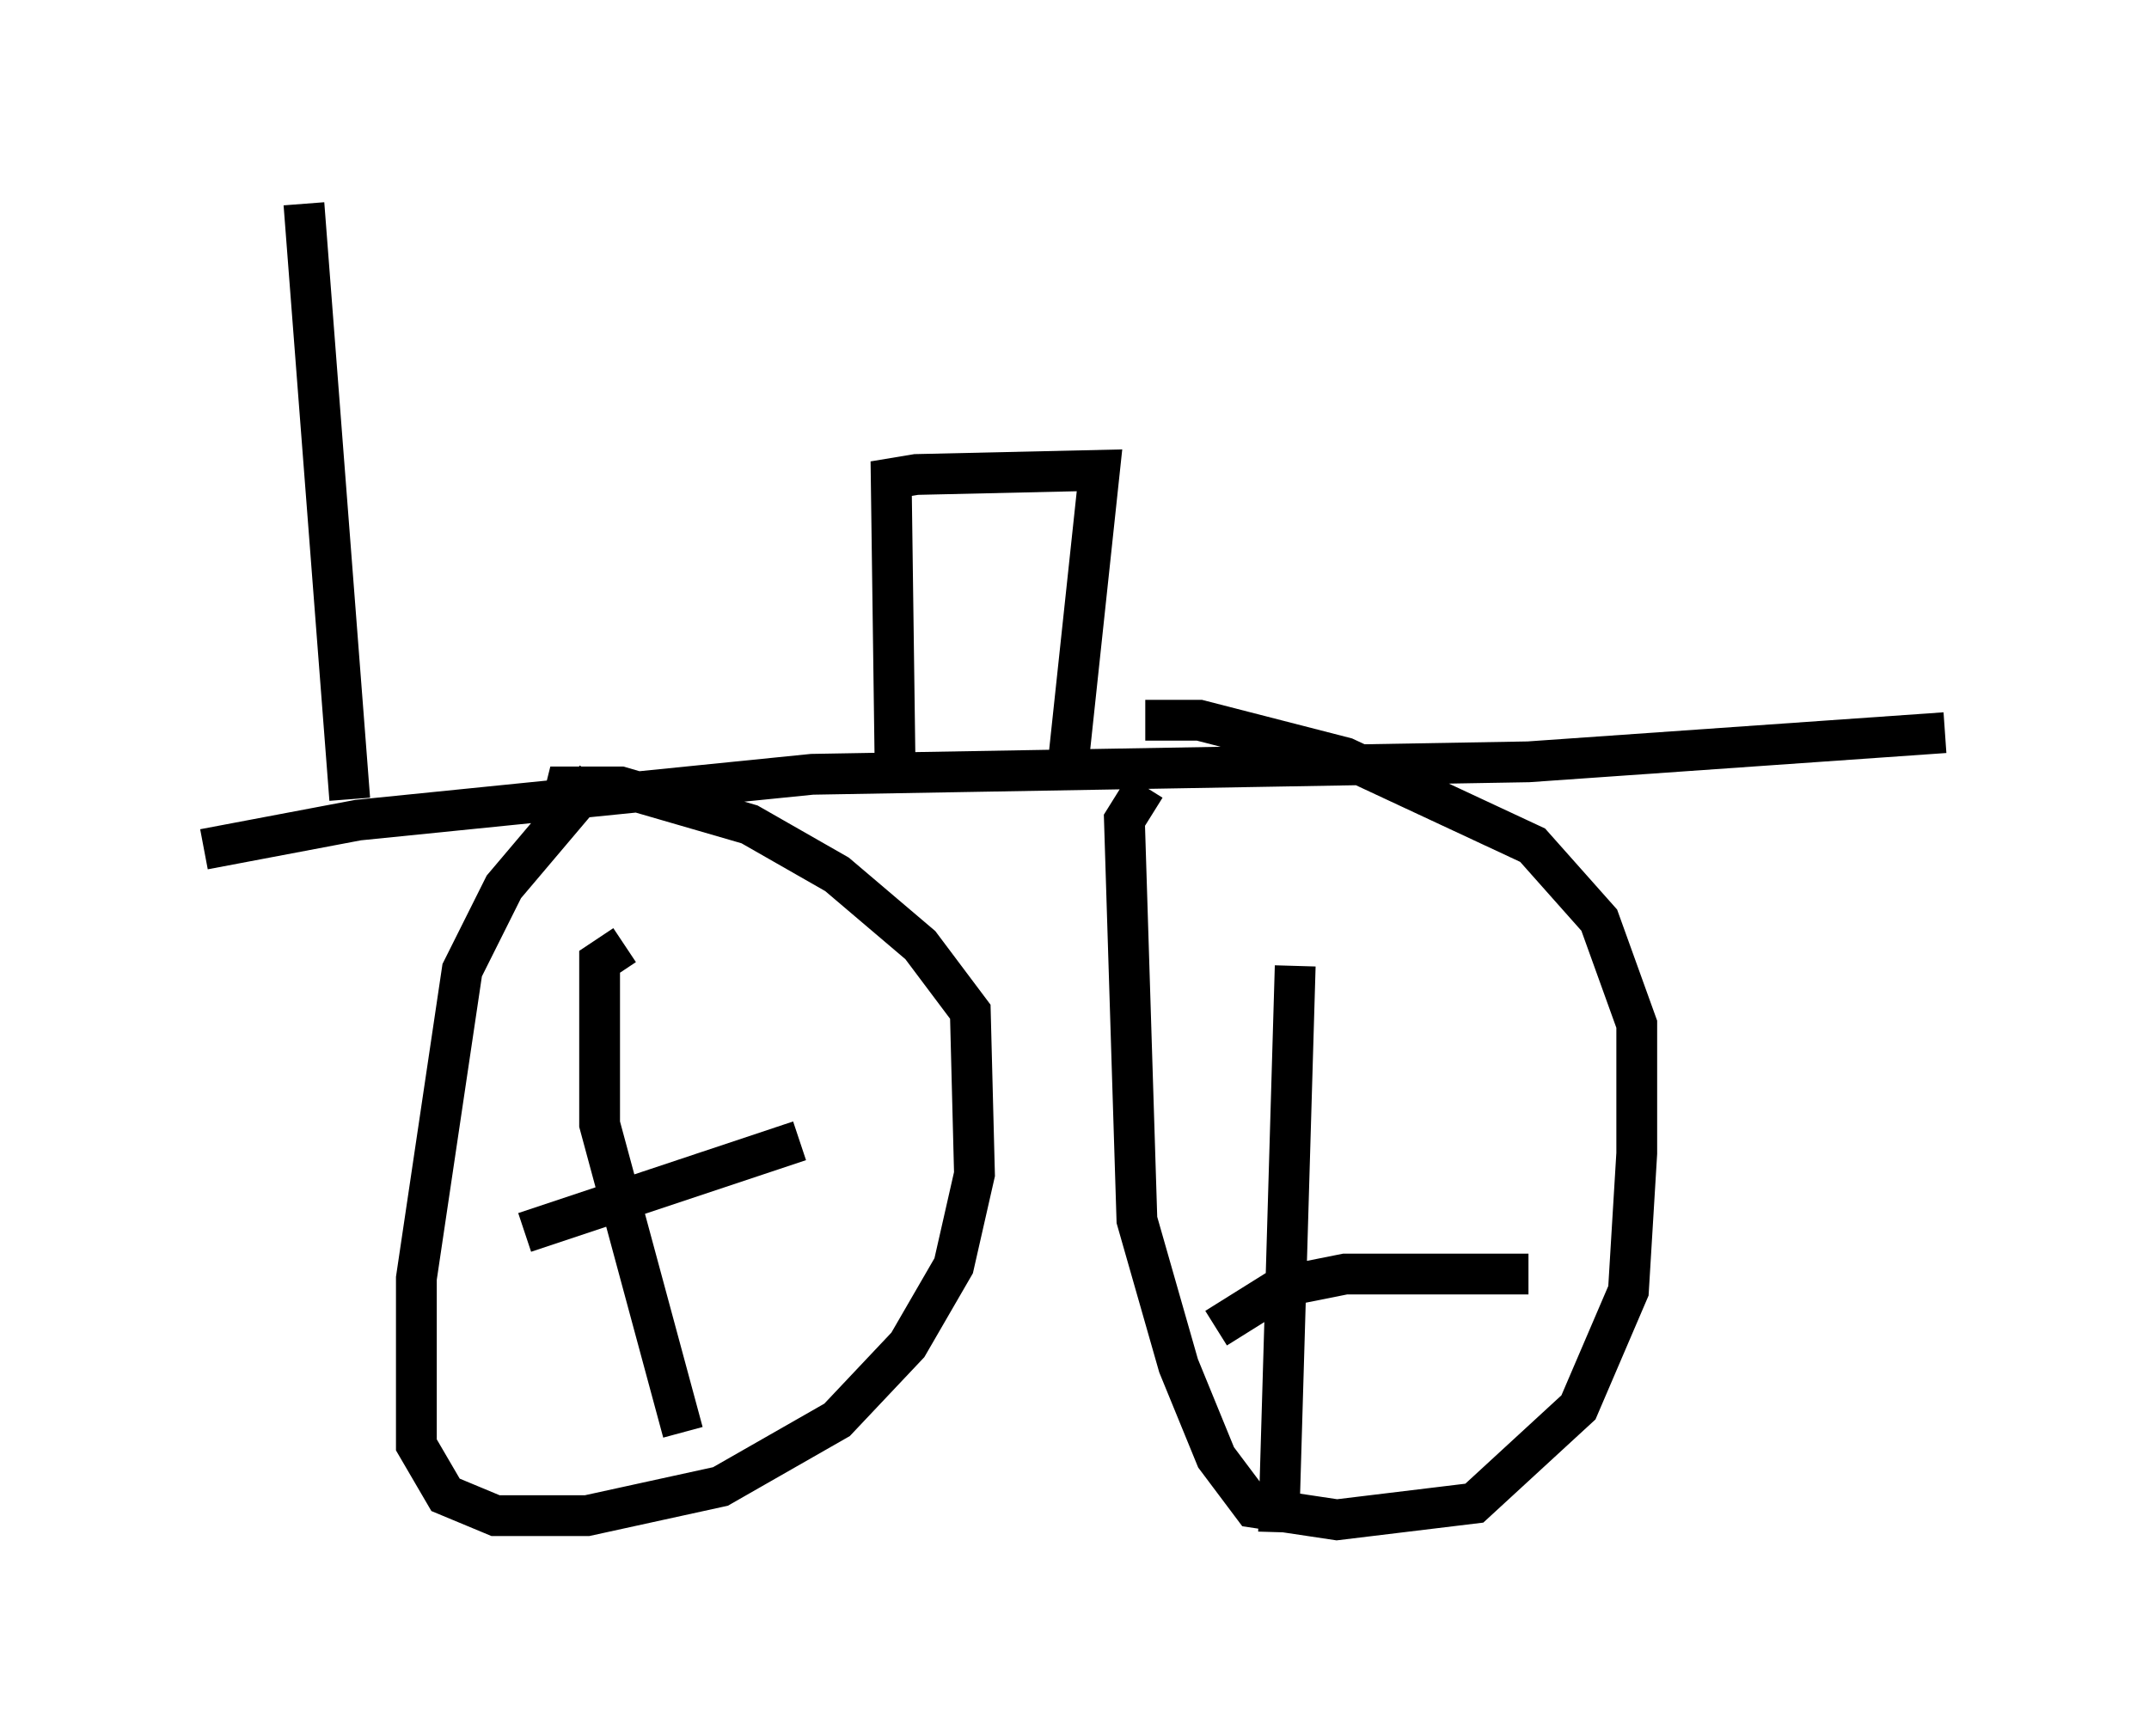 <?xml version="1.0" encoding="utf-8" ?>
<svg baseProfile="full" height="42.565" version="1.1" width="52.671" xmlns="http://www.w3.org/2000/svg" xmlns:ev="http://www.w3.org/2001/xml-events" xmlns:xlink="http://www.w3.org/1999/xlink"><defs /><rect fill="white" height="42.565" width="52.671" x="0" y="0" /><path d="M16.433, 19.088 m-1.838, 0.0 l-2.246, 2.654 -1.021, 2.042 l-1.123, 7.554 0.0, 4.083 l0.715, 1.225 1.225, 0.51 l2.246, 0.0 3.267, -0.715 l2.858, -1.633 1.735, -1.838 l1.123, -1.94 0.51, -2.246 l-0.102, -3.981 -1.225, -1.633 l-2.042, -1.735 -2.144, -1.225 l-3.165, -0.919 -1.327, 0.0 l-0.102, 0.408 m14.292, -0.408 l-0.51, 0.817 0.306, 9.8 l1.021, 3.573 0.919, 2.246 l0.919, 1.225 2.042, 0.306 l3.369, -0.408 2.552, -2.348 l1.225, -2.858 0.204, -3.369 l0.0, -3.165 -0.919, -2.552 l-1.633, -1.838 -4.594, -2.144 l-3.573, -0.919 -1.327, 0.0 m-12.761, 5.513 l-0.613, 0.408 0.0, 3.981 l2.042, 7.554 m-3.879, -4.9 l6.738, -2.246 m12.148, -4.288 l-0.408, 13.883 m-1.531, -5.002 l1.633, -1.021 1.531, -0.306 l4.492, 0.0 m-32.463, -10.413 l3.777, -0.715 11.127, -1.123 l17.559, -0.306 10.208, -0.715 m-25.725, 1.327 l-0.102, -7.554 0.613, -0.102 l4.492, -0.102 -0.817, 7.656 m-17.559, 0.408 l-1.123, -14.598 " fill="none" stroke="black" stroke-width="1" /></svg>